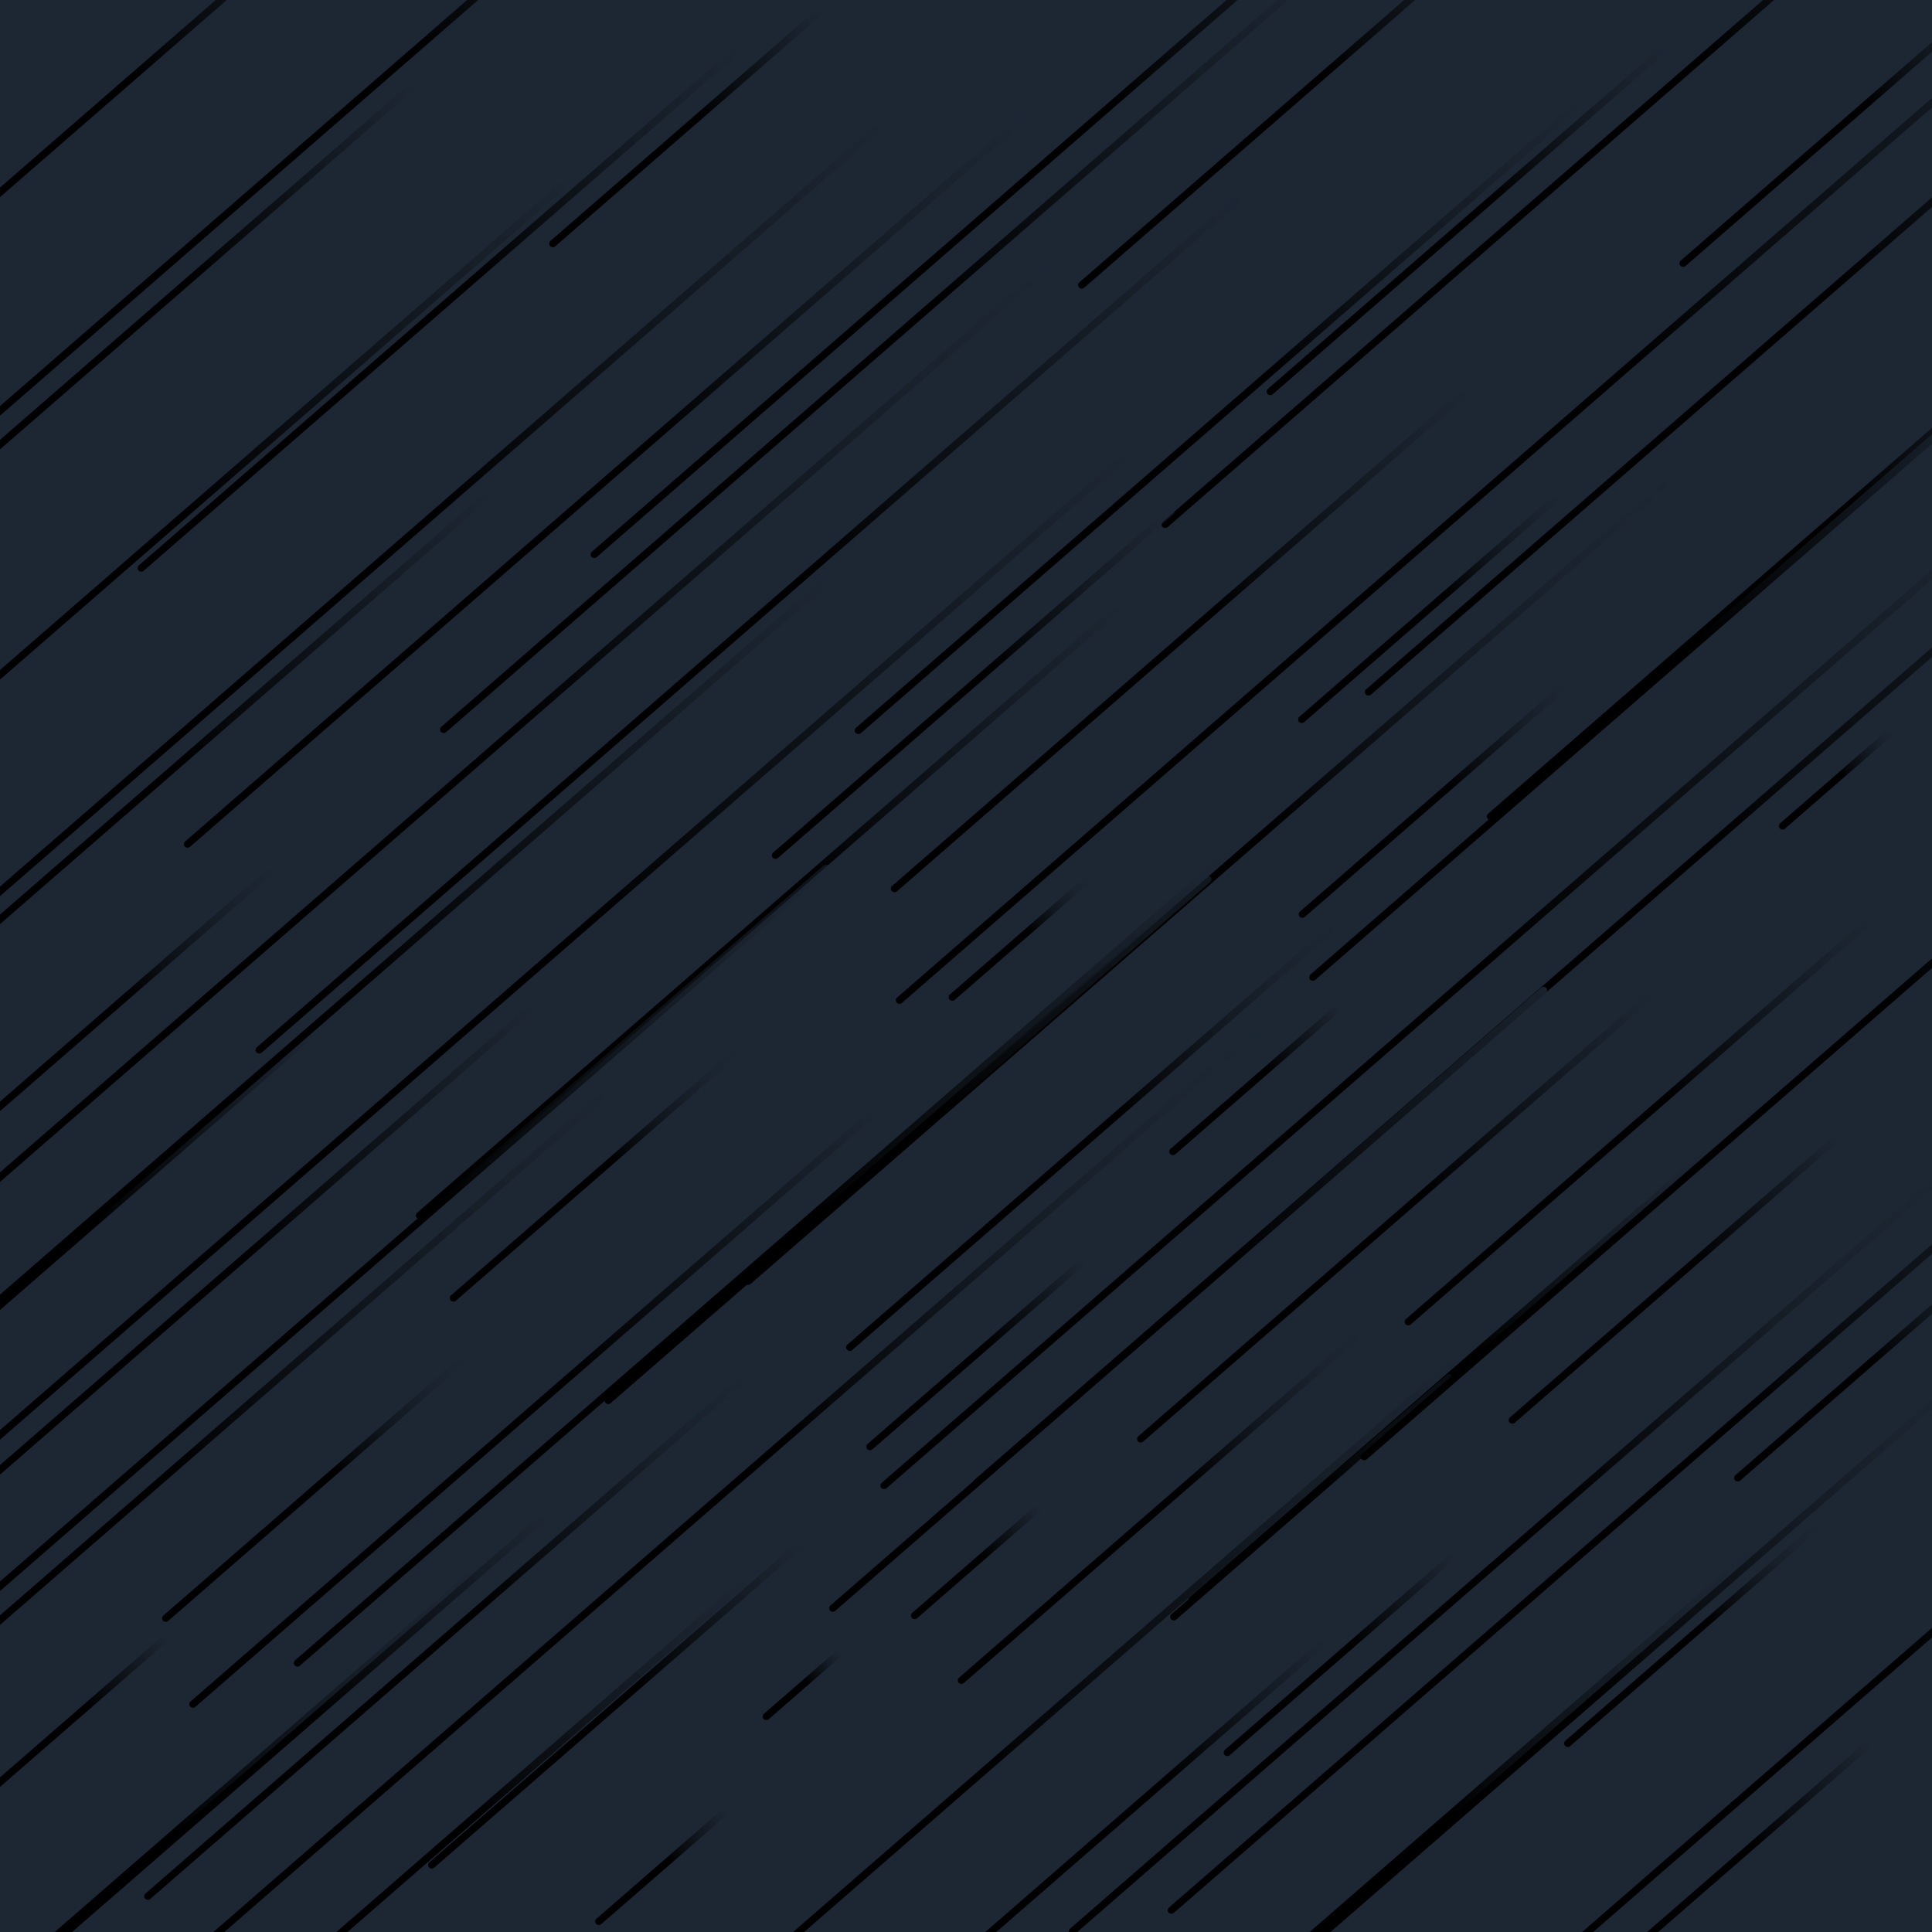 <svg xmlns="http://www.w3.org/2000/svg" version="1.1" xmlns:xlink="http://www.w3.org/1999/xlink" xmlns:svgjs="http://svgjs.dev/svgjs" viewBox="0 0 800 800"><defs><linearGradient x1="50%" y1="0%" x2="50%" y2="100%" id="ffflurry-grad" gradientTransform="rotate(270)"><stop stop-color="#1d2734" stop-opacity="1" offset="0%"></stop><stop stop-color="hsl(1.4, 100%, 67%)" stop-opacity="1" offset="45%"></stop><stop stop-color="hsl(167, 52%, 78%)" stop-opacity="1" offset="100%"></stop></linearGradient></defs><rect width="100%" height="100%" fill="#1d2734"></rect><g fill="url(#ffflurry-grad)"><rect width="278" height="3" x="-71" y="123.5" rx="1.5" transform="rotate(139, 68, 125)" opacity="0.85"></rect><rect width="517" height="3" x="181.5" y="59.5" rx="1.5" transform="rotate(139, 440, 61)" opacity="0.40"></rect><rect width="191" height="3" x="381.5" y="740.5" rx="1.5" transform="rotate(139, 477, 742)" opacity="0.78"></rect><rect width="145" height="3" x="647.5" y="767.5" rx="1.5" transform="rotate(139, 720, 769)" opacity="0.97"></rect><rect width="604" height="3" x="77" y="756.5" rx="1.5" transform="rotate(139, 379, 758)" opacity="0.79"></rect><rect width="514" height="3" x="59" y="519.5" rx="1.5" transform="rotate(139, 316, 521)" opacity="0.75"></rect><rect width="127" height="3" x="491.5" y="683.5" rx="1.5" transform="rotate(139, 555, 685)" opacity="0.79"></rect><rect width="377" height="3" x="32.5" y="581.5" rx="1.5" transform="rotate(139, 221, 583)" opacity="0.96"></rect><rect width="537" height="3" x="415.5" y="40.5" rx="1.5" transform="rotate(139, 684, 42)" opacity="0.20"></rect><rect width="388" height="3" x="125" y="375.5" rx="1.5" transform="rotate(139, 319, 377)" opacity="0.70"></rect><rect width="279" height="3" x="-112.5" y="515.5" rx="1.5" transform="rotate(139, 27, 517)" opacity="0.86"></rect><rect width="561" height="3" x="-233.5" y="628.5" rx="1.5" transform="rotate(139, 47, 630)" opacity="0.56"></rect><rect width="180" height="3" x="603" y="528.5" rx="1.5" transform="rotate(139, 693, 530)" opacity="0.99"></rect><rect width="146" height="3" x="520" y="249.5" rx="1.5" transform="rotate(139, 593, 251)" opacity="0.36"></rect><rect width="726" height="3" x="314" y="375.5" rx="1.5" transform="rotate(139, 677, 377)" opacity="0.52"></rect><rect width="228" height="3" x="369" y="620.5" rx="1.5" transform="rotate(139, 483, 622)" opacity="0.15"></rect><rect width="70" height="3" x="369" y="645.5" rx="1.5" transform="rotate(139, 404, 647)" opacity="0.93"></rect><rect width="600" height="3" x="0" y="616.5" rx="1.5" transform="rotate(139, 300, 618)" opacity="0.12"></rect><rect width="412" height="3" x="-150" y="771.5" rx="1.5" transform="rotate(139, 56, 773)" opacity="0.22"></rect><rect width="223" height="3" x="497.5" y="88.5" rx="1.5" transform="rotate(139, 609, 90)" opacity="0.47"></rect><rect width="101" height="3" x="-19.5" y="709.5" rx="1.5" transform="rotate(139, 31, 711)" opacity="0.95"></rect><rect width="220" height="3" x="293" y="281.5" rx="1.5" transform="rotate(139, 403, 283)" opacity="0.51"></rect><rect width="494" height="3" x="122" y="139.5" rx="1.5" transform="rotate(139, 369, 141)" opacity="0.66"></rect><rect width="205" height="3" x="152.5" y="704.5" rx="1.5" transform="rotate(139, 255, 706)" opacity="0.74"></rect><rect width="320" height="3" x="330" y="262.5" rx="1.5" transform="rotate(139, 490, 264)" opacity="0.53"></rect><rect width="285" height="3" x="457.5" y="568.5" rx="1.5" transform="rotate(139, 600, 570)" opacity="0.52"></rect><rect width="363" height="3" x="571.5" y="218.5" rx="1.5" transform="rotate(139, 753, 220)" opacity="0.13"></rect><rect width="474" height="3" x="-179" y="227.5" rx="1.5" transform="rotate(139, 58, 229)" opacity="0.88"></rect><rect width="171" height="3" x="46.5" y="613.5" rx="1.5" transform="rotate(139, 132, 615)" opacity="0.13"></rect><rect width="399" height="3" x="569.5" y="701.5" rx="1.5" transform="rotate(139, 769, 703)" opacity="0.88"></rect><rect width="493" height="3" x="382.5" y="637.5" rx="1.5" transform="rotate(139, 629, 639)" opacity="0.18"></rect><rect width="561" height="3" x="-120.5" y="228.5" rx="1.5" transform="rotate(139, 160, 230)" opacity="0.66"></rect><rect width="720" height="3" x="283" y="177.5" rx="1.5" transform="rotate(139, 643, 179)" opacity="0.68"></rect><rect width="134" height="3" x="702" y="567.5" rx="1.5" transform="rotate(139, 769, 569)" opacity="0.91"></rect><rect width="548" height="3" x="39" y="254.5" rx="1.5" transform="rotate(139, 313, 256)" opacity="0.64"></rect><rect width="257" height="3" x="550.5" y="462.5" rx="1.5" transform="rotate(139, 679, 464)" opacity="0.61"></rect><rect width="480" height="3" x="-78" y="514.5" rx="1.5" transform="rotate(139, 162, 516)" opacity="0.50"></rect><rect width="283" height="3" x="436.5" y="502.5" rx="1.5" transform="rotate(139, 578, 504)" opacity="0.78"></rect><rect width="413" height="3" x="379.5" y="762.5" rx="1.5" transform="rotate(139, 586, 764)" opacity="0.08"></rect><rect width="523" height="3" x="244.5" y="358.5" rx="1.5" transform="rotate(139, 506, 360)" opacity="0.12"></rect><rect width="570" height="3" x="414" y="603.5" rx="1.5" transform="rotate(139, 699, 605)" opacity="0.54"></rect><rect width="486" height="3" x="-91" y="36.5" rx="1.5" transform="rotate(139, 152, 38)" opacity="0.08"></rect><rect width="679" height="3" x="-126.5" y="407.5" rx="1.5" transform="rotate(139, 213, 409)" opacity="0.83"></rect><rect width="149" height="3" x="209.5" y="51.5" rx="1.5" transform="rotate(139, 284, 53)" opacity="0.81"></rect><rect width="189" height="3" x="-49.5" y="417.5" rx="1.5" transform="rotate(139, 45, 419)" opacity="0.32"></rect><rect width="352" height="3" x="7" y="762.5" rx="1.5" transform="rotate(139, 183, 764)" opacity="0.39"></rect><rect width="160" height="3" x="167" y="484.5" rx="1.5" transform="rotate(139, 247, 486)" opacity="0.17"></rect><rect width="154" height="3" x="466" y="618.5" rx="1.5" transform="rotate(139, 543, 620)" opacity="0.30"></rect><rect width="333" height="3" x="16.5" y="125.5" rx="1.5" transform="rotate(139, 183, 127)" opacity="0.59"></rect><rect width="94" height="3" x="473" y="445.5" rx="1.5" transform="rotate(139, 520, 447)" opacity="0.89"></rect><rect width="72" height="3" x="238" y="771.5" rx="1.5" transform="rotate(139, 274, 773)" opacity="0.68"></rect><rect width="528" height="3" x="499" y="429.5" rx="1.5" transform="rotate(139, 763, 431)" opacity="0.69"></rect><rect width="607" height="3" x="290.5" y="415.5" rx="1.5" transform="rotate(139, 594, 417)" opacity="1.00"></rect><rect width="247" height="3" x="416.5" y="36.5" rx="1.5" transform="rotate(139, 540, 38)" opacity="0.63"></rect><rect width="42" height="3" x="311" y="696.5" rx="1.5" transform="rotate(139, 332, 698)" opacity="0.80"></rect><rect width="465" height="3" x="19.5" y="196.5" rx="1.5" transform="rotate(139, 252, 198)" opacity="0.42"></rect><rect width="332" height="3" x="210" y="470.5" rx="1.5" transform="rotate(139, 376, 472)" opacity="0.60"></rect><rect width="410" height="3" x="304" y="167.5" rx="1.5" transform="rotate(139, 509, 169)" opacity="0.35"></rect><rect width="395" height="3" x="-141.5" y="330.5" rx="1.5" transform="rotate(139, 56, 332)" opacity="0.86"></rect><rect width="359" height="3" x="-92.5" y="531.5" rx="1.5" transform="rotate(139, 87, 533)" opacity="0.90"></rect><rect width="339" height="3" x="18.5" y="673.5" rx="1.5" transform="rotate(139, 188, 675)" opacity="0.31"></rect><rect width="148" height="3" x="520" y="329.5" rx="1.5" transform="rotate(139, 594, 331)" opacity="0.43"></rect><rect width="61" height="3" x="729.5" y="321.5" rx="1.5" transform="rotate(139, 760, 323)" opacity="0.62"></rect><rect width="590" height="3" x="-173" y="430.5" rx="1.5" transform="rotate(139, 122, 432)" opacity="0.79"></rect><rect width="79" height="3" x="383.5" y="386.5" rx="1.5" transform="rotate(139, 423, 388)" opacity="0.13"></rect><rect width="393" height="3" x="295.5" y="536.5" rx="1.5" transform="rotate(139, 492, 538)" opacity="0.85"></rect><rect width="663" height="3" x="-143.5" y="322.5" rx="1.5" transform="rotate(139, 188, 324)" opacity="0.44"></rect><rect width="186" height="3" x="673" y="47.5" rx="1.5" transform="rotate(139, 766, 49)" opacity="0.21"></rect><rect width="271" height="3" x="317.5" y="468.5" rx="1.5" transform="rotate(139, 453, 470)" opacity="0.30"></rect><rect width="383" height="3" x="495.5" y="278.5" rx="1.5" transform="rotate(139, 687, 280)" opacity="0.98"></rect><rect width="340" height="3" x="-129" y="42.5" rx="1.5" transform="rotate(139, 41, 44)" opacity="0.72"></rect><rect width="300" height="3" x="-35" y="722.5" rx="1.5" transform="rotate(139, 115, 724)" opacity="0.98"></rect><rect width="143" height="3" x="630.5" y="674.5" rx="1.5" transform="rotate(139, 702, 676)" opacity="0.16"></rect><rect width="119" height="3" x="344.5" y="559.5" rx="1.5" transform="rotate(139, 404, 561)" opacity="0.99"></rect><rect width="465" height="3" x="508.5" y="133.5" rx="1.5" transform="rotate(139, 741, 135)" opacity="0.68"></rect><rect width="455" height="3" x="415.5" y="716.5" rx="1.5" transform="rotate(139, 643, 718)" opacity="0.50"></rect></g></svg>